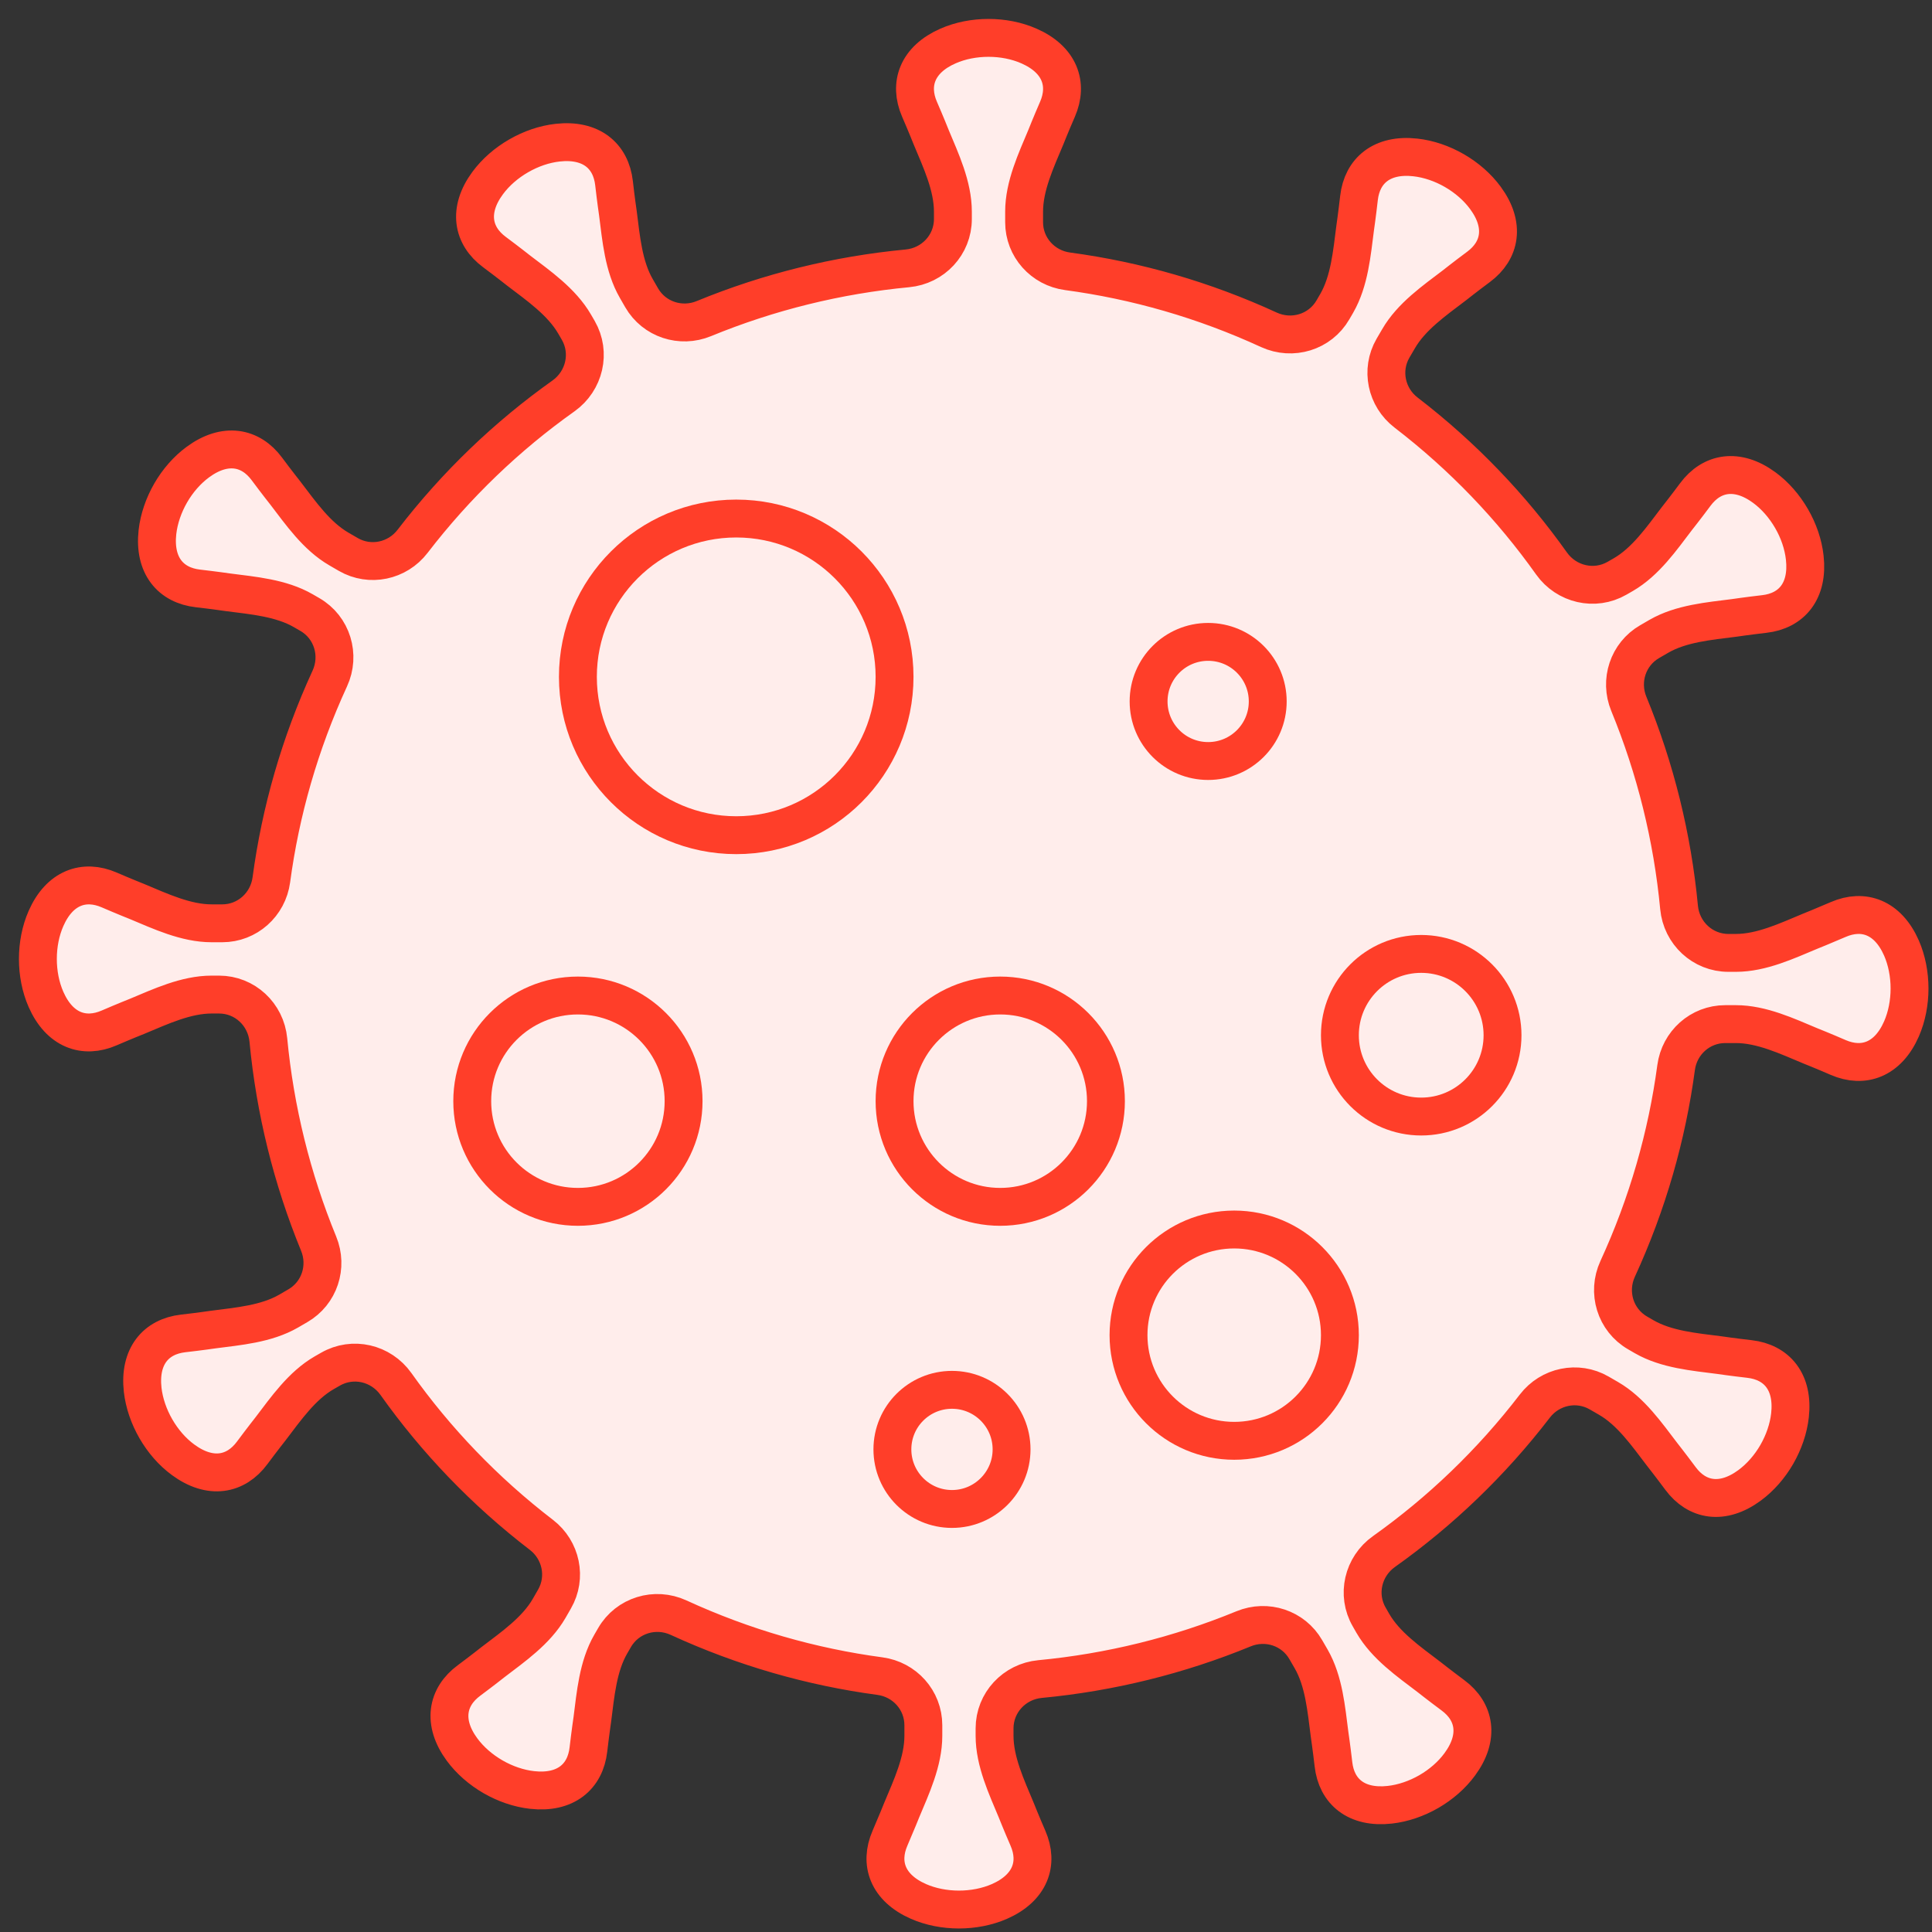 <svg width="51" height="51" viewBox="0 0 51 51" fill="none" xmlns="http://www.w3.org/2000/svg">
<rect x="0" y="0" width="51" height="51" fill="#333333" stroke="none"/>
<g style="mix-blend-mode:color-dodge">
<path fill-rule="evenodd" clip-rule="evenodd" d="M50.194 25.026C49.837 24.213 49.19 23.984 48.524 24.273C48.129 24.444 47.786 24.581 47.786 24.581C47.171 24.837 46.5 25.154 45.822 25.154H45.626C44.945 25.154 44.387 24.631 44.323 23.953C44.148 22.105 43.701 20.293 42.996 18.578C42.746 17.968 42.975 17.268 43.546 16.938L43.791 16.796C44.379 16.457 45.118 16.396 45.779 16.311C45.779 16.311 46.145 16.257 46.572 16.208C47.294 16.126 47.739 15.603 47.641 14.721C47.602 14.368 47.479 14.011 47.293 13.69C47.107 13.368 46.86 13.082 46.574 12.872C45.858 12.346 45.184 12.471 44.751 13.055C44.495 13.4 44.265 13.69 44.265 13.69C43.861 14.22 43.439 14.829 42.851 15.169L42.686 15.264C42.096 15.604 41.35 15.429 40.956 14.874C39.901 13.388 38.616 12.042 37.117 10.891C36.593 10.489 36.441 9.766 36.77 9.195L36.915 8.947C37.253 8.358 37.863 7.936 38.393 7.532C38.393 7.532 38.683 7.302 39.028 7.046C39.612 6.614 39.737 5.938 39.211 5.224C39.001 4.938 38.715 4.69 38.393 4.504C38.072 4.319 37.715 4.195 37.362 4.156C36.48 4.058 35.957 4.504 35.874 5.226C35.826 5.653 35.773 6.018 35.773 6.018C35.687 6.679 35.625 7.418 35.287 8.006L35.187 8.178C34.846 8.769 34.114 8.99 33.495 8.706C31.774 7.914 29.985 7.404 28.183 7.162C27.527 7.075 27.034 6.527 27.034 5.866V5.587C27.034 4.908 27.35 4.237 27.607 3.622C27.607 3.622 27.743 3.279 27.915 2.884C28.204 2.218 27.974 1.57 27.161 1.214C26.836 1.071 26.465 1 26.094 1C25.723 1 25.351 1.071 25.026 1.214C24.214 1.57 23.984 2.218 24.273 2.884C24.445 3.279 24.581 3.622 24.581 3.622C24.837 4.237 25.154 4.908 25.154 5.587V5.782C25.154 6.463 24.631 7.02 23.953 7.084C22.106 7.259 20.293 7.706 18.579 8.411C17.969 8.662 17.268 8.433 16.938 7.861L16.797 7.616C16.457 7.028 16.396 6.29 16.311 5.629C16.311 5.629 16.257 5.263 16.209 4.835C16.127 4.114 15.604 3.668 14.721 3.766C14.369 3.805 14.011 3.929 13.69 4.115C13.369 4.3 13.083 4.547 12.872 4.834C12.346 5.549 12.472 6.225 13.055 6.656C13.401 6.913 13.69 7.142 13.69 7.142C14.22 7.546 14.829 7.969 15.169 8.556L15.265 8.721C15.605 9.312 15.429 10.057 14.874 10.452C13.389 11.506 12.042 12.792 10.891 14.29C10.489 14.814 9.766 14.967 9.195 14.637L8.947 14.493C8.358 14.153 7.937 13.544 7.532 13.015C7.532 13.015 7.302 12.725 7.046 12.38C6.615 11.796 5.939 11.671 5.224 12.197C4.938 12.407 4.69 12.693 4.505 13.014C4.32 13.336 4.196 13.693 4.156 14.046C4.059 14.928 4.504 15.451 5.226 15.533C5.653 15.582 6.019 15.635 6.019 15.635C6.68 15.721 7.419 15.782 8.006 16.121L8.179 16.221C8.769 16.561 8.991 17.294 8.705 17.913C7.914 19.633 7.404 21.423 7.163 23.225C7.075 23.88 6.527 24.373 5.866 24.373H5.587C4.908 24.373 4.237 24.057 3.622 23.8C3.622 23.8 3.279 23.664 2.884 23.493C2.218 23.204 1.571 23.433 1.214 24.246C1.071 24.572 1 24.942 1 25.314C1 25.685 1.071 26.056 1.214 26.382C1.571 27.194 2.218 27.424 2.884 27.134C3.279 26.963 3.622 26.827 3.622 26.827C4.237 26.571 4.908 26.254 5.587 26.254H5.782C6.463 26.254 7.02 26.776 7.084 27.454C7.26 29.302 7.707 31.114 8.411 32.829C8.662 33.439 8.433 34.139 7.861 34.469L7.617 34.611C7.029 34.95 6.29 35.011 5.63 35.097C5.63 35.097 5.263 35.151 4.835 35.199C4.114 35.282 3.669 35.804 3.766 36.687C3.806 37.039 3.93 37.396 4.115 37.717C4.301 38.039 4.547 38.325 4.834 38.535C5.549 39.061 6.225 38.936 6.657 38.352C6.913 38.007 7.142 37.717 7.142 37.717C7.546 37.187 7.969 36.578 8.556 36.239L8.722 36.144C9.313 35.803 10.057 35.978 10.452 36.534C11.506 38.019 12.792 39.365 14.291 40.516C14.815 40.918 14.967 41.641 14.637 42.212L14.494 42.461C14.153 43.049 13.544 43.471 13.015 43.875C13.015 43.875 12.725 44.105 12.38 44.361C11.796 44.793 11.671 45.469 12.197 46.184C12.407 46.469 12.693 46.717 13.015 46.903C13.336 47.088 13.694 47.212 14.046 47.251C14.928 47.349 15.451 46.903 15.533 46.181C15.582 45.754 15.636 45.389 15.636 45.389C15.721 44.728 15.782 43.989 16.122 43.401L16.222 43.228C16.562 42.639 17.294 42.417 17.913 42.702C19.633 43.493 21.423 44.003 23.226 44.245C23.88 44.332 24.374 44.88 24.374 45.542V45.821C24.374 46.5 24.058 47.171 23.801 47.786C23.801 47.786 23.664 48.129 23.493 48.524C23.204 49.19 23.433 49.837 24.247 50.194C24.572 50.336 24.943 50.407 25.313 50.407C25.685 50.407 26.056 50.336 26.382 50.194C27.195 49.837 27.425 49.19 27.135 48.524C26.963 48.129 26.827 47.786 26.827 47.786C26.571 47.171 26.254 46.5 26.254 45.821V45.625C26.254 44.945 26.777 44.387 27.454 44.323C29.302 44.148 31.114 43.701 32.829 42.996C33.44 42.745 34.14 42.975 34.469 43.546L34.611 43.791C34.95 44.379 35.011 45.118 35.097 45.778C35.097 45.778 35.151 46.145 35.2 46.572C35.282 47.293 35.804 47.739 36.687 47.641C37.039 47.602 37.396 47.478 37.718 47.293C38.039 47.107 38.325 46.86 38.535 46.573C39.061 45.858 38.937 45.183 38.353 44.751C38.008 44.495 37.717 44.265 37.717 44.265C37.187 43.861 36.578 43.439 36.239 42.851L36.144 42.685C35.803 42.096 35.978 41.35 36.534 40.956C38.019 39.901 39.365 38.616 40.516 37.117C40.918 36.593 41.641 36.441 42.212 36.77L42.461 36.914C43.049 37.253 43.471 37.862 43.876 38.392C43.876 38.392 44.105 38.683 44.361 39.028C44.794 39.612 45.469 39.736 46.184 39.21C46.469 39 46.718 38.714 46.903 38.393C47.088 38.071 47.212 37.714 47.251 37.362C47.35 36.479 46.903 35.957 46.181 35.874C45.755 35.826 45.389 35.772 45.389 35.772C44.728 35.687 43.99 35.625 43.401 35.286L43.229 35.186C42.639 34.846 42.417 34.113 42.702 33.495C43.493 31.774 44.003 29.984 44.245 28.182C44.332 27.527 44.881 27.034 45.542 27.034H45.822C46.5 27.034 47.171 27.35 47.786 27.607C47.786 27.607 48.129 27.743 48.524 27.915C49.19 28.203 49.837 27.974 50.194 27.161C50.336 26.835 50.407 26.465 50.407 26.094C50.407 25.723 50.336 25.351 50.194 25.026Z" fill="#FFEDEB"/>
<path fill-rule="evenodd" clip-rule="evenodd" d="M23.614 17.867C23.614 20.175 21.743 22.047 19.435 22.047C17.127 22.047 15.255 20.175 15.255 17.867C15.255 15.559 17.127 13.688 19.435 13.688C21.743 13.688 23.614 15.559 23.614 17.867Z" stroke="#FF3E29"/>
<path fill-rule="evenodd" clip-rule="evenodd" d="M35.37 35.245C35.37 36.786 34.121 38.034 32.58 38.034C31.04 38.034 29.79 36.786 29.79 35.245C29.79 33.704 31.04 32.456 32.58 32.456C34.121 32.456 35.37 33.704 35.37 35.245Z" stroke="#FF3E29"/>
<path fill-rule="evenodd" clip-rule="evenodd" d="M18.045 29.068C18.045 30.609 16.796 31.858 15.255 31.858C13.715 31.858 12.466 30.609 12.466 29.068C12.466 27.528 13.715 26.279 15.255 26.279C16.796 26.279 18.045 27.528 18.045 29.068Z" stroke="#FF3E29"/>
<path fill-rule="evenodd" clip-rule="evenodd" d="M29.194 29.068C29.194 30.609 27.944 31.858 26.403 31.858C24.863 31.858 23.614 30.609 23.614 29.068C23.614 27.528 24.863 26.279 26.403 26.279C27.944 26.279 29.194 27.528 29.194 29.068Z" stroke="#FF3E29"/>
<path fill-rule="evenodd" clip-rule="evenodd" d="M39.663 27.328C39.663 28.513 38.702 29.474 37.516 29.474C36.33 29.474 35.37 28.513 35.37 27.328C35.37 26.143 36.33 25.181 37.516 25.181C38.702 25.181 39.663 26.143 39.663 27.328Z" stroke="#FF3E29"/>
<path fill-rule="evenodd" clip-rule="evenodd" d="M26.703 38.26C26.703 39.128 25.998 39.833 25.13 39.833C24.261 39.833 23.557 39.128 23.557 38.26C23.557 37.391 24.261 36.688 25.13 36.688C25.998 36.688 26.703 37.391 26.703 38.26Z" stroke="#FF3E29"/>
<path fill-rule="evenodd" clip-rule="evenodd" d="M33.465 18.516C33.465 19.385 32.761 20.089 31.892 20.089C31.023 20.089 30.32 19.385 30.32 18.516C30.32 17.648 31.023 16.944 31.892 16.944C32.761 16.944 33.465 17.648 33.465 18.516Z" stroke="#FF3E29"/>
<path fill-rule="evenodd" clip-rule="evenodd" d="M50.194 25.026C49.837 24.213 49.19 23.984 48.524 24.273C48.129 24.444 47.786 24.581 47.786 24.581C47.171 24.837 46.5 25.154 45.822 25.154H45.626C44.945 25.154 44.387 24.631 44.323 23.953C44.148 22.105 43.701 20.293 42.996 18.578C42.746 17.968 42.975 17.268 43.546 16.938L43.791 16.796C44.379 16.457 45.118 16.396 45.779 16.311C45.779 16.311 46.145 16.257 46.572 16.208C47.294 16.126 47.739 15.603 47.641 14.721C47.602 14.368 47.479 14.011 47.293 13.69C47.107 13.368 46.86 13.082 46.574 12.872C45.858 12.346 45.184 12.471 44.751 13.055C44.495 13.4 44.265 13.69 44.265 13.69C43.861 14.22 43.439 14.829 42.851 15.169L42.686 15.264C42.096 15.604 41.35 15.429 40.956 14.874C39.901 13.388 38.616 12.042 37.117 10.891C36.593 10.489 36.441 9.766 36.77 9.195L36.915 8.947C37.253 8.358 37.863 7.936 38.393 7.532C38.393 7.532 38.683 7.302 39.028 7.046C39.612 6.614 39.737 5.938 39.211 5.224C39.001 4.938 38.715 4.69 38.393 4.504C38.072 4.319 37.715 4.195 37.362 4.156C36.48 4.058 35.957 4.504 35.874 5.226C35.826 5.653 35.773 6.018 35.773 6.018C35.687 6.679 35.625 7.418 35.287 8.006L35.187 8.178C34.846 8.769 34.114 8.99 33.495 8.706C31.774 7.914 29.985 7.404 28.183 7.162C27.527 7.075 27.034 6.527 27.034 5.866V5.587C27.034 4.908 27.35 4.237 27.607 3.622C27.607 3.622 27.743 3.279 27.915 2.884C28.204 2.218 27.974 1.57 27.161 1.214C26.836 1.071 26.465 1 26.094 1C25.723 1 25.351 1.071 25.026 1.214C24.214 1.57 23.984 2.218 24.273 2.884C24.445 3.279 24.581 3.622 24.581 3.622C24.837 4.237 25.154 4.908 25.154 5.587V5.782C25.154 6.463 24.631 7.02 23.953 7.084C22.106 7.259 20.293 7.706 18.579 8.411C17.969 8.662 17.268 8.433 16.938 7.861L16.797 7.616C16.457 7.028 16.396 6.29 16.311 5.629C16.311 5.629 16.257 5.263 16.209 4.835C16.127 4.114 15.604 3.668 14.721 3.766C14.369 3.805 14.011 3.929 13.69 4.115C13.369 4.3 13.083 4.547 12.872 4.834C12.346 5.549 12.472 6.225 13.055 6.656C13.401 6.913 13.69 7.142 13.69 7.142C14.22 7.546 14.829 7.969 15.169 8.556L15.265 8.721C15.605 9.312 15.429 10.057 14.874 10.452C13.389 11.506 12.042 12.792 10.891 14.29C10.489 14.814 9.766 14.967 9.195 14.637L8.947 14.493C8.358 14.153 7.937 13.544 7.532 13.015C7.532 13.015 7.302 12.725 7.046 12.38C6.615 11.796 5.939 11.671 5.224 12.197C4.938 12.407 4.69 12.693 4.505 13.014C4.32 13.336 4.196 13.693 4.156 14.046C4.059 14.928 4.504 15.451 5.226 15.533C5.653 15.582 6.019 15.635 6.019 15.635C6.68 15.721 7.419 15.782 8.006 16.121L8.179 16.221C8.769 16.561 8.991 17.294 8.705 17.913C7.914 19.633 7.404 21.423 7.163 23.225C7.075 23.88 6.527 24.373 5.866 24.373H5.587C4.908 24.373 4.237 24.057 3.622 23.8C3.622 23.8 3.279 23.664 2.884 23.493C2.218 23.204 1.571 23.433 1.214 24.246C1.071 24.572 1 24.942 1 25.314C1 25.685 1.071 26.056 1.214 26.382C1.571 27.194 2.218 27.424 2.884 27.134C3.279 26.963 3.622 26.827 3.622 26.827C4.237 26.571 4.908 26.254 5.587 26.254H5.782C6.463 26.254 7.02 26.776 7.084 27.454C7.26 29.302 7.707 31.114 8.411 32.829C8.662 33.439 8.433 34.139 7.861 34.469L7.617 34.611C7.029 34.95 6.29 35.011 5.63 35.097C5.63 35.097 5.263 35.151 4.835 35.199C4.114 35.282 3.669 35.804 3.766 36.687C3.806 37.039 3.93 37.396 4.115 37.717C4.301 38.039 4.547 38.325 4.834 38.535C5.549 39.061 6.225 38.936 6.657 38.352C6.913 38.007 7.142 37.717 7.142 37.717C7.546 37.187 7.969 36.578 8.556 36.239L8.722 36.144C9.313 35.803 10.057 35.978 10.452 36.534C11.506 38.019 12.792 39.365 14.291 40.516C14.815 40.918 14.967 41.641 14.637 42.212L14.494 42.461C14.153 43.049 13.544 43.471 13.015 43.875C13.015 43.875 12.725 44.105 12.38 44.361C11.796 44.793 11.671 45.469 12.197 46.184C12.407 46.469 12.693 46.717 13.015 46.903C13.336 47.088 13.694 47.212 14.046 47.251C14.928 47.349 15.451 46.903 15.533 46.181C15.582 45.754 15.636 45.389 15.636 45.389C15.721 44.728 15.782 43.989 16.122 43.401L16.222 43.228C16.562 42.639 17.294 42.417 17.913 42.702C19.633 43.493 21.423 44.003 23.226 44.245C23.88 44.332 24.374 44.88 24.374 45.542V45.821C24.374 46.5 24.058 47.171 23.801 47.786C23.801 47.786 23.664 48.129 23.493 48.524C23.204 49.19 23.433 49.837 24.247 50.194C24.572 50.336 24.943 50.407 25.313 50.407C25.685 50.407 26.056 50.336 26.382 50.194C27.195 49.837 27.425 49.19 27.135 48.524C26.963 48.129 26.827 47.786 26.827 47.786C26.571 47.171 26.254 46.5 26.254 45.821V45.625C26.254 44.945 26.777 44.387 27.454 44.323C29.302 44.148 31.114 43.701 32.829 42.996C33.44 42.745 34.14 42.975 34.469 43.546L34.611 43.791C34.95 44.379 35.011 45.118 35.097 45.778C35.097 45.778 35.151 46.145 35.2 46.572C35.282 47.293 35.804 47.739 36.687 47.641C37.039 47.602 37.396 47.478 37.718 47.293C38.039 47.107 38.325 46.86 38.535 46.573C39.061 45.858 38.937 45.183 38.353 44.751C38.008 44.495 37.717 44.265 37.717 44.265C37.187 43.861 36.578 43.439 36.239 42.851L36.144 42.685C35.803 42.096 35.978 41.35 36.534 40.956C38.019 39.901 39.365 38.616 40.516 37.117C40.918 36.593 41.641 36.441 42.212 36.77L42.461 36.914C43.049 37.253 43.471 37.862 43.876 38.392C43.876 38.392 44.105 38.683 44.361 39.028C44.794 39.612 45.469 39.736 46.184 39.21C46.469 39 46.718 38.714 46.903 38.393C47.088 38.071 47.212 37.714 47.251 37.362C47.35 36.479 46.903 35.957 46.181 35.874C45.755 35.826 45.389 35.772 45.389 35.772C44.728 35.687 43.99 35.625 43.401 35.286L43.229 35.186C42.639 34.846 42.417 34.113 42.702 33.495C43.493 31.774 44.003 29.984 44.245 28.182C44.332 27.527 44.881 27.034 45.542 27.034H45.822C46.5 27.034 47.171 27.35 47.786 27.607C47.786 27.607 48.129 27.743 48.524 27.915C49.19 28.203 49.837 27.974 50.194 27.161C50.336 26.835 50.407 26.465 50.407 26.094C50.407 25.723 50.336 25.351 50.194 25.026Z" stroke="#FF3E29"/>
</g>
</svg>
